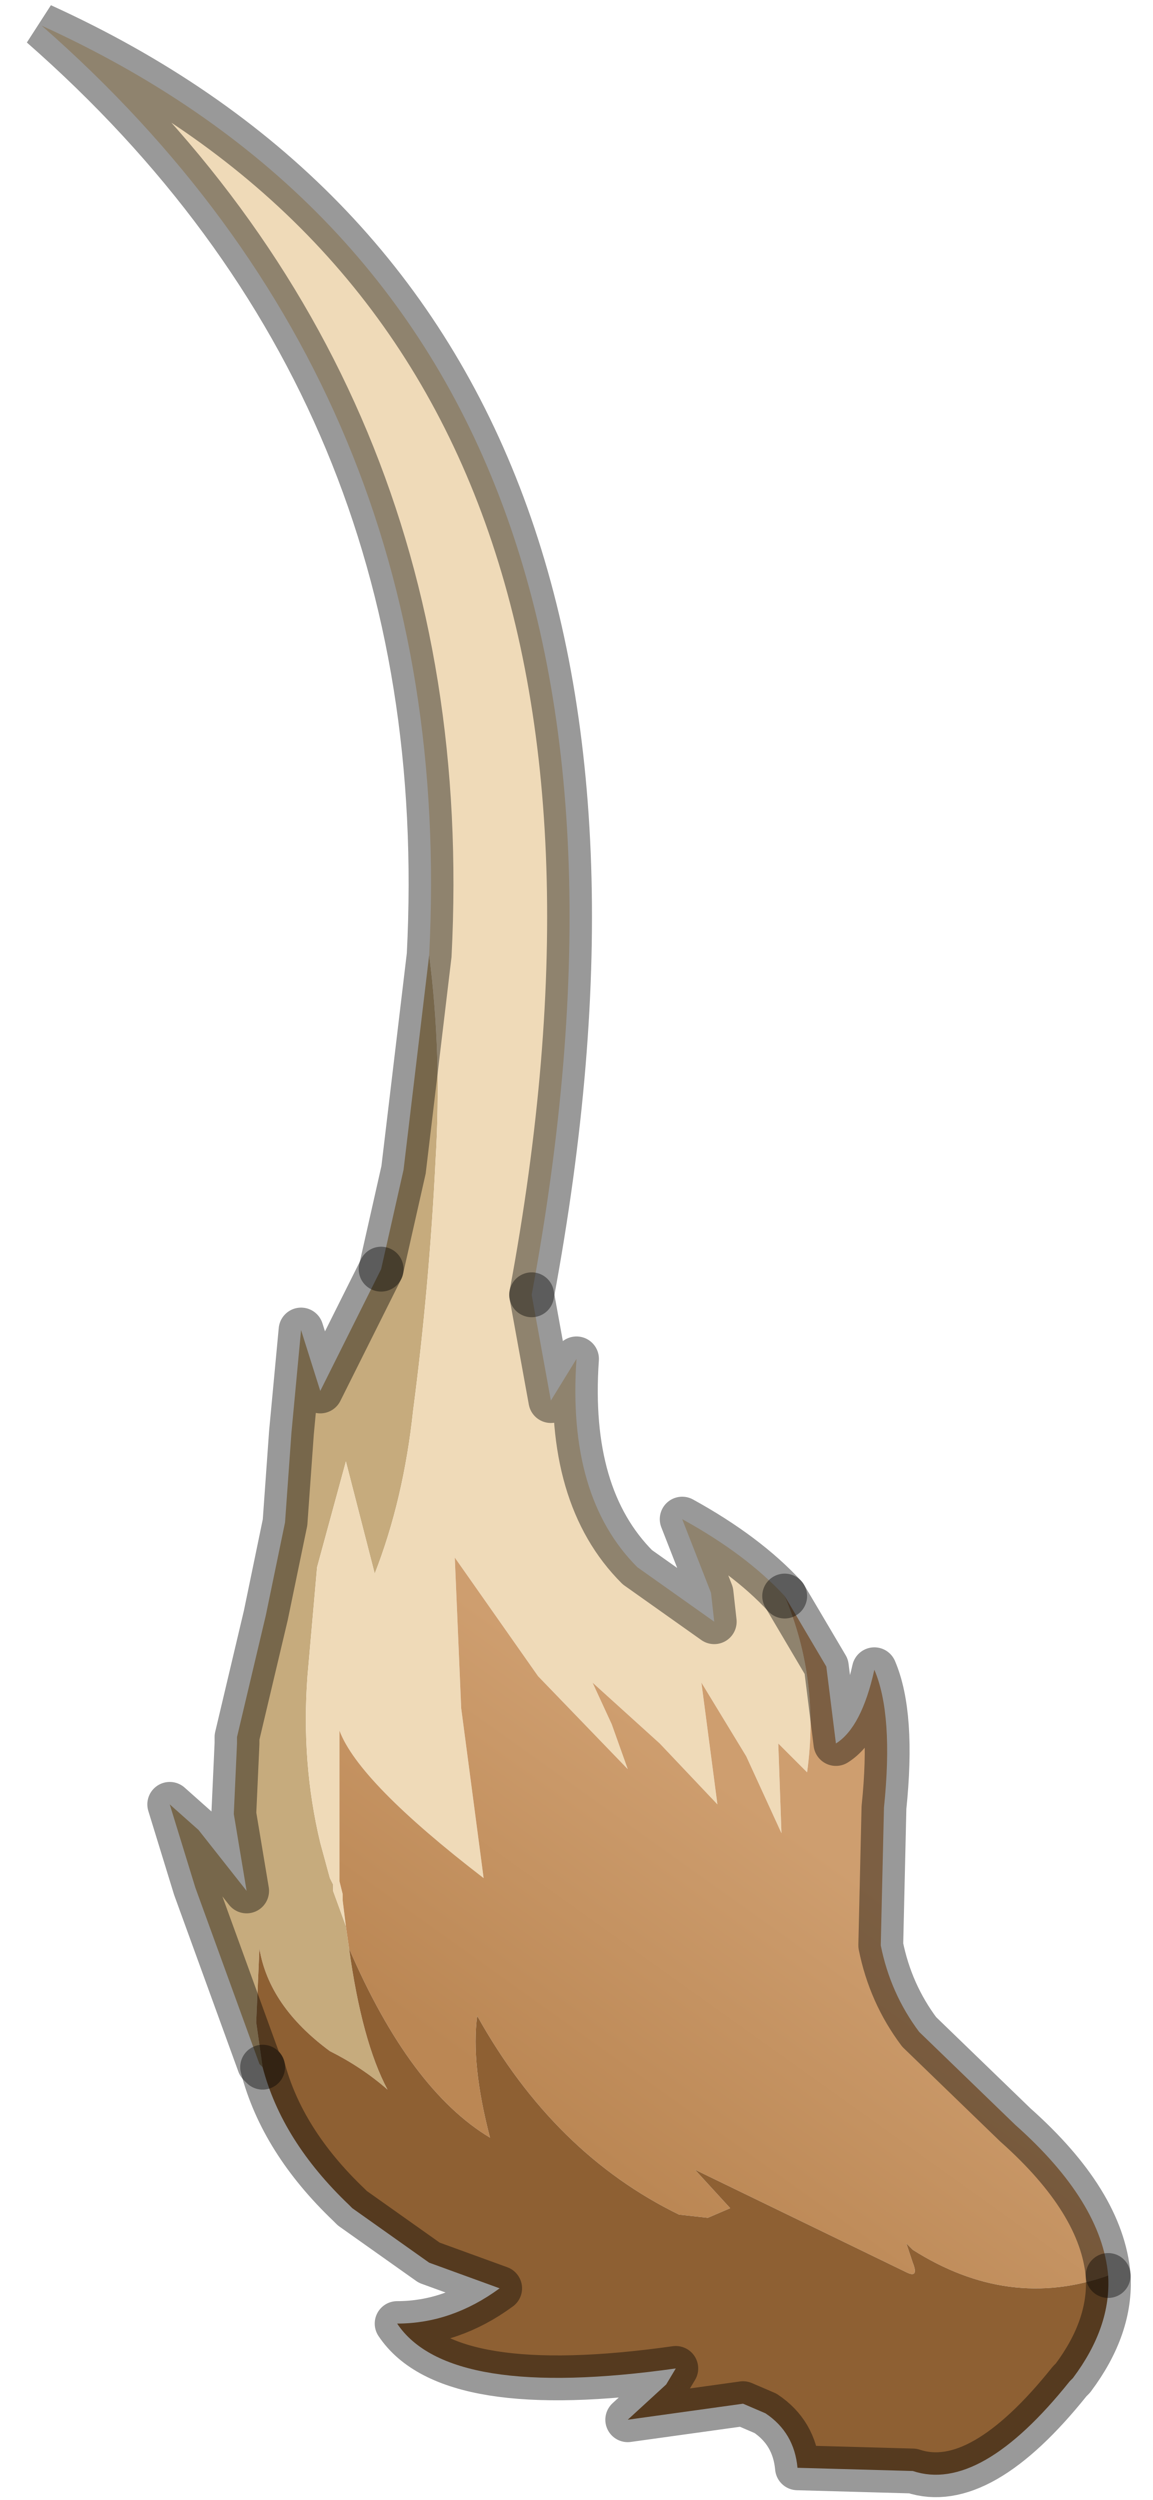<?xml version="1.0" encoding="utf-8"?>
<svg version="1.1" id="Layer_1"
xmlns="http://www.w3.org/2000/svg"
xmlns:xlink="http://www.w3.org/1999/xlink"
width="18px" height="39px"
xml:space="preserve">
<g id="PathID_3959" transform="matrix(1, 0, 0, 1, 8.75, 19.45)">
<path style="fill:#C6AB7D;fill-opacity:1" d="M-3.3 10.95Q-3.1 12.4 -2.7 13.15Q-3.1 12.8 -3.6 12.55Q-4.55 11.85 -4.7 10.95L-4.75 12.1L-4.65 12.8L-4.7 12.75L-5.7 10L-6.1 8.7L-5.65 9.1L-4.9 10.05L-5.1 8.85L-5.05 7.75L-5.05 7.65L-4.6 5.75L-4.3 4.3L-4.2 2.9L-4.05 1.3L-3.75 2.25L-2.8 0.35L-2.45 -1.2L-2.05 -4.55Q-1.85 -3 -1.95 -1.35Q-2.05 0.65 -2.3 2.55Q-2.45 3.95 -2.9 5.1L-3.35 3.35L-3.8 5L-3.95 6.7Q-4.05 8.05 -3.75 9.3L-3.6 9.85L-3.55 9.95L-3.55 10.05L-3.35 10.6L-3.3 10.95" />
<path style="fill:#EFDAB8;fill-opacity:1" d="M-8.1 -19.05Q2.35 -14.3 -0.45 0.75L-0.15 2.4L0.25 1.75Q0.1 3.9 1.2 5L2.4 5.85L2.35 5.4L1.9 4.25Q2.9 4.8 3.5 5.45Q4.05 6.75 3.85 8.2L3.4 7.75L3.45 9.15L2.9 7.95L2.2 6.8L2.45 8.7L1.55 7.75L0.5 6.8L0.8 7.45L1.05 8.15L-0.35 6.7L-1.65 4.85L-1.55 7.2L-1.2 9.85Q-3.15 8.35 -3.45 7.55L-3.45 9.9L-3.4 10.1L-3.4 10.2L-3.35 10.6L-3.55 10.05L-3.55 9.95L-3.6 9.85L-3.75 9.3Q-4.05 8.05 -3.95 6.7L-3.8 5L-3.35 3.35L-2.9 5.1Q-2.45 3.95 -2.3 2.55Q-2.05 0.65 -1.95 -1.35Q-1.85 -3 -2.05 -4.55Q-1.6 -13.35 -8.1 -19.05" />
<linearGradient
id="LinearGradID_906" gradientUnits="userSpaceOnUse" gradientTransform="matrix(-0.002, 0.003, -0.007, -0.005, 2.45, 11.9)" spreadMethod ="pad" x1="-819.2" y1="0" x2="819.2" y2="0" >
<stop  offset="0" style="stop-color:#CE9E6F;stop-opacity:1" />
<stop  offset="1" style="stop-color:#BB8754;stop-opacity:1" />
</linearGradient>
<path style="fill:url(#LinearGradID_906) " d="M4.15 6.55L4.3 7.75Q4.7 7.5 4.9 6.6Q5.2 7.3 5.05 8.75L5 10.9Q5.15 11.65 5.6 12.25L7.1 13.7Q8.45 14.9 8.55 16.05Q7 16.6 5.5 15.65L5.4 15.55L5.5 15.85Q5.6 16.1 5.4 16L2.1 14.4L2.65 15L2.3 15.15L1.85 15.1Q-0.1 14.15 -1.3 12Q-1.4 12.75 -1.1 13.9Q-2.35 13.15 -3.3 10.95L-3.35 10.6L-3.4 10.2L-3.4 10.1L-3.45 9.9L-3.45 7.55Q-3.15 8.35 -1.2 9.85L-1.55 7.2L-1.65 4.85L-0.35 6.7L1.05 8.15L0.8 7.45L0.5 6.8L1.55 7.75L2.45 8.7L2.2 6.8L2.9 7.95L3.45 9.15L3.4 7.75L3.85 8.2Q4.05 6.75 3.5 5.45L4.15 6.55" />
<path style="fill:#8E6033;fill-opacity:1" d="M-1.1 13.9Q-1.4 12.75 -1.3 12Q-0.1 14.15 1.85 15.1L2.3 15.15L2.65 15L2.1 14.4L5.4 16Q5.6 16.1 5.5 15.85L5.4 15.55L5.5 15.65Q7 16.6 8.55 16.05Q8.6 16.85 8 17.65L7.95 17.7Q6.55 19.45 5.5 19.1L3.7 19.05Q3.65 18.5 3.2 18.2L2.85 18.05L1.05 18.3L1.65 17.75L1.8 17.5Q-1.75 18 -2.55 16.8Q-1.7 16.8 -0.95 16.25L-2.05 15.85L-3.25 15L-3.3 14.95Q-4.35 13.95 -4.65 12.8L-4.75 12.1L-4.7 10.95Q-4.55 11.85 -3.6 12.55Q-3.1 12.8 -2.7 13.15Q-3.1 12.4 -3.3 10.95Q-2.35 13.15 -1.1 13.9" />
<path style="fill:none;stroke-width:0.7;stroke-linecap:round;stroke-linejoin:round;stroke-miterlimit:3;stroke:#000000;stroke-opacity:0.4" d="M3.5 5.45Q2.9 4.8 1.9 4.25L2.35 5.4L2.4 5.85L1.2 5Q0.1 3.9 0.25 1.75L-0.15 2.4L-0.45 0.75" />
<path style="fill:none;stroke-width:0.7;stroke-linecap:round;stroke-linejoin:miter;stroke-miterlimit:5;stroke:#000000;stroke-opacity:0.4" d="M-0.45 0.75Q2.35 -14.3 -8.1 -19.05Q-1.6 -13.35 -2.05 -4.55L-2.45 -1.2L-2.8 0.35" />
<path style="fill:none;stroke-width:0.7;stroke-linecap:round;stroke-linejoin:round;stroke-miterlimit:3;stroke:#000000;stroke-opacity:0.4" d="M-2.8 0.35L-3.75 2.25L-4.05 1.3L-4.2 2.9L-4.3 4.3L-4.6 5.75L-5.05 7.65L-5.05 7.75L-5.1 8.85L-4.9 10.05L-5.65 9.1L-6.1 8.7L-5.7 10L-4.7 12.75L-4.65 12.8" />
<path style="fill:none;stroke-width:0.7;stroke-linecap:round;stroke-linejoin:round;stroke-miterlimit:3;stroke:#000000;stroke-opacity:0.4" d="M-4.65 12.8Q-4.35 13.95 -3.3 14.95L-3.25 15L-2.05 15.85L-0.95 16.25Q-1.7 16.8 -2.55 16.8Q-1.75 18 1.8 17.5L1.65 17.75L1.05 18.3L2.85 18.05L3.2 18.2Q3.65 18.5 3.7 19.05L5.5 19.1Q6.55 19.45 7.95 17.7L8 17.65Q8.6 16.85 8.55 16.05" />
<path style="fill:none;stroke-width:0.7;stroke-linecap:round;stroke-linejoin:round;stroke-miterlimit:3;stroke:#000000;stroke-opacity:0.4" d="M8.55 16.05Q8.45 14.9 7.1 13.7L5.6 12.25Q5.15 11.65 5 10.9L5.05 8.75Q5.2 7.3 4.9 6.6Q4.7 7.5 4.3 7.75L4.15 6.55L3.5 5.45" />
</g>
</svg>
